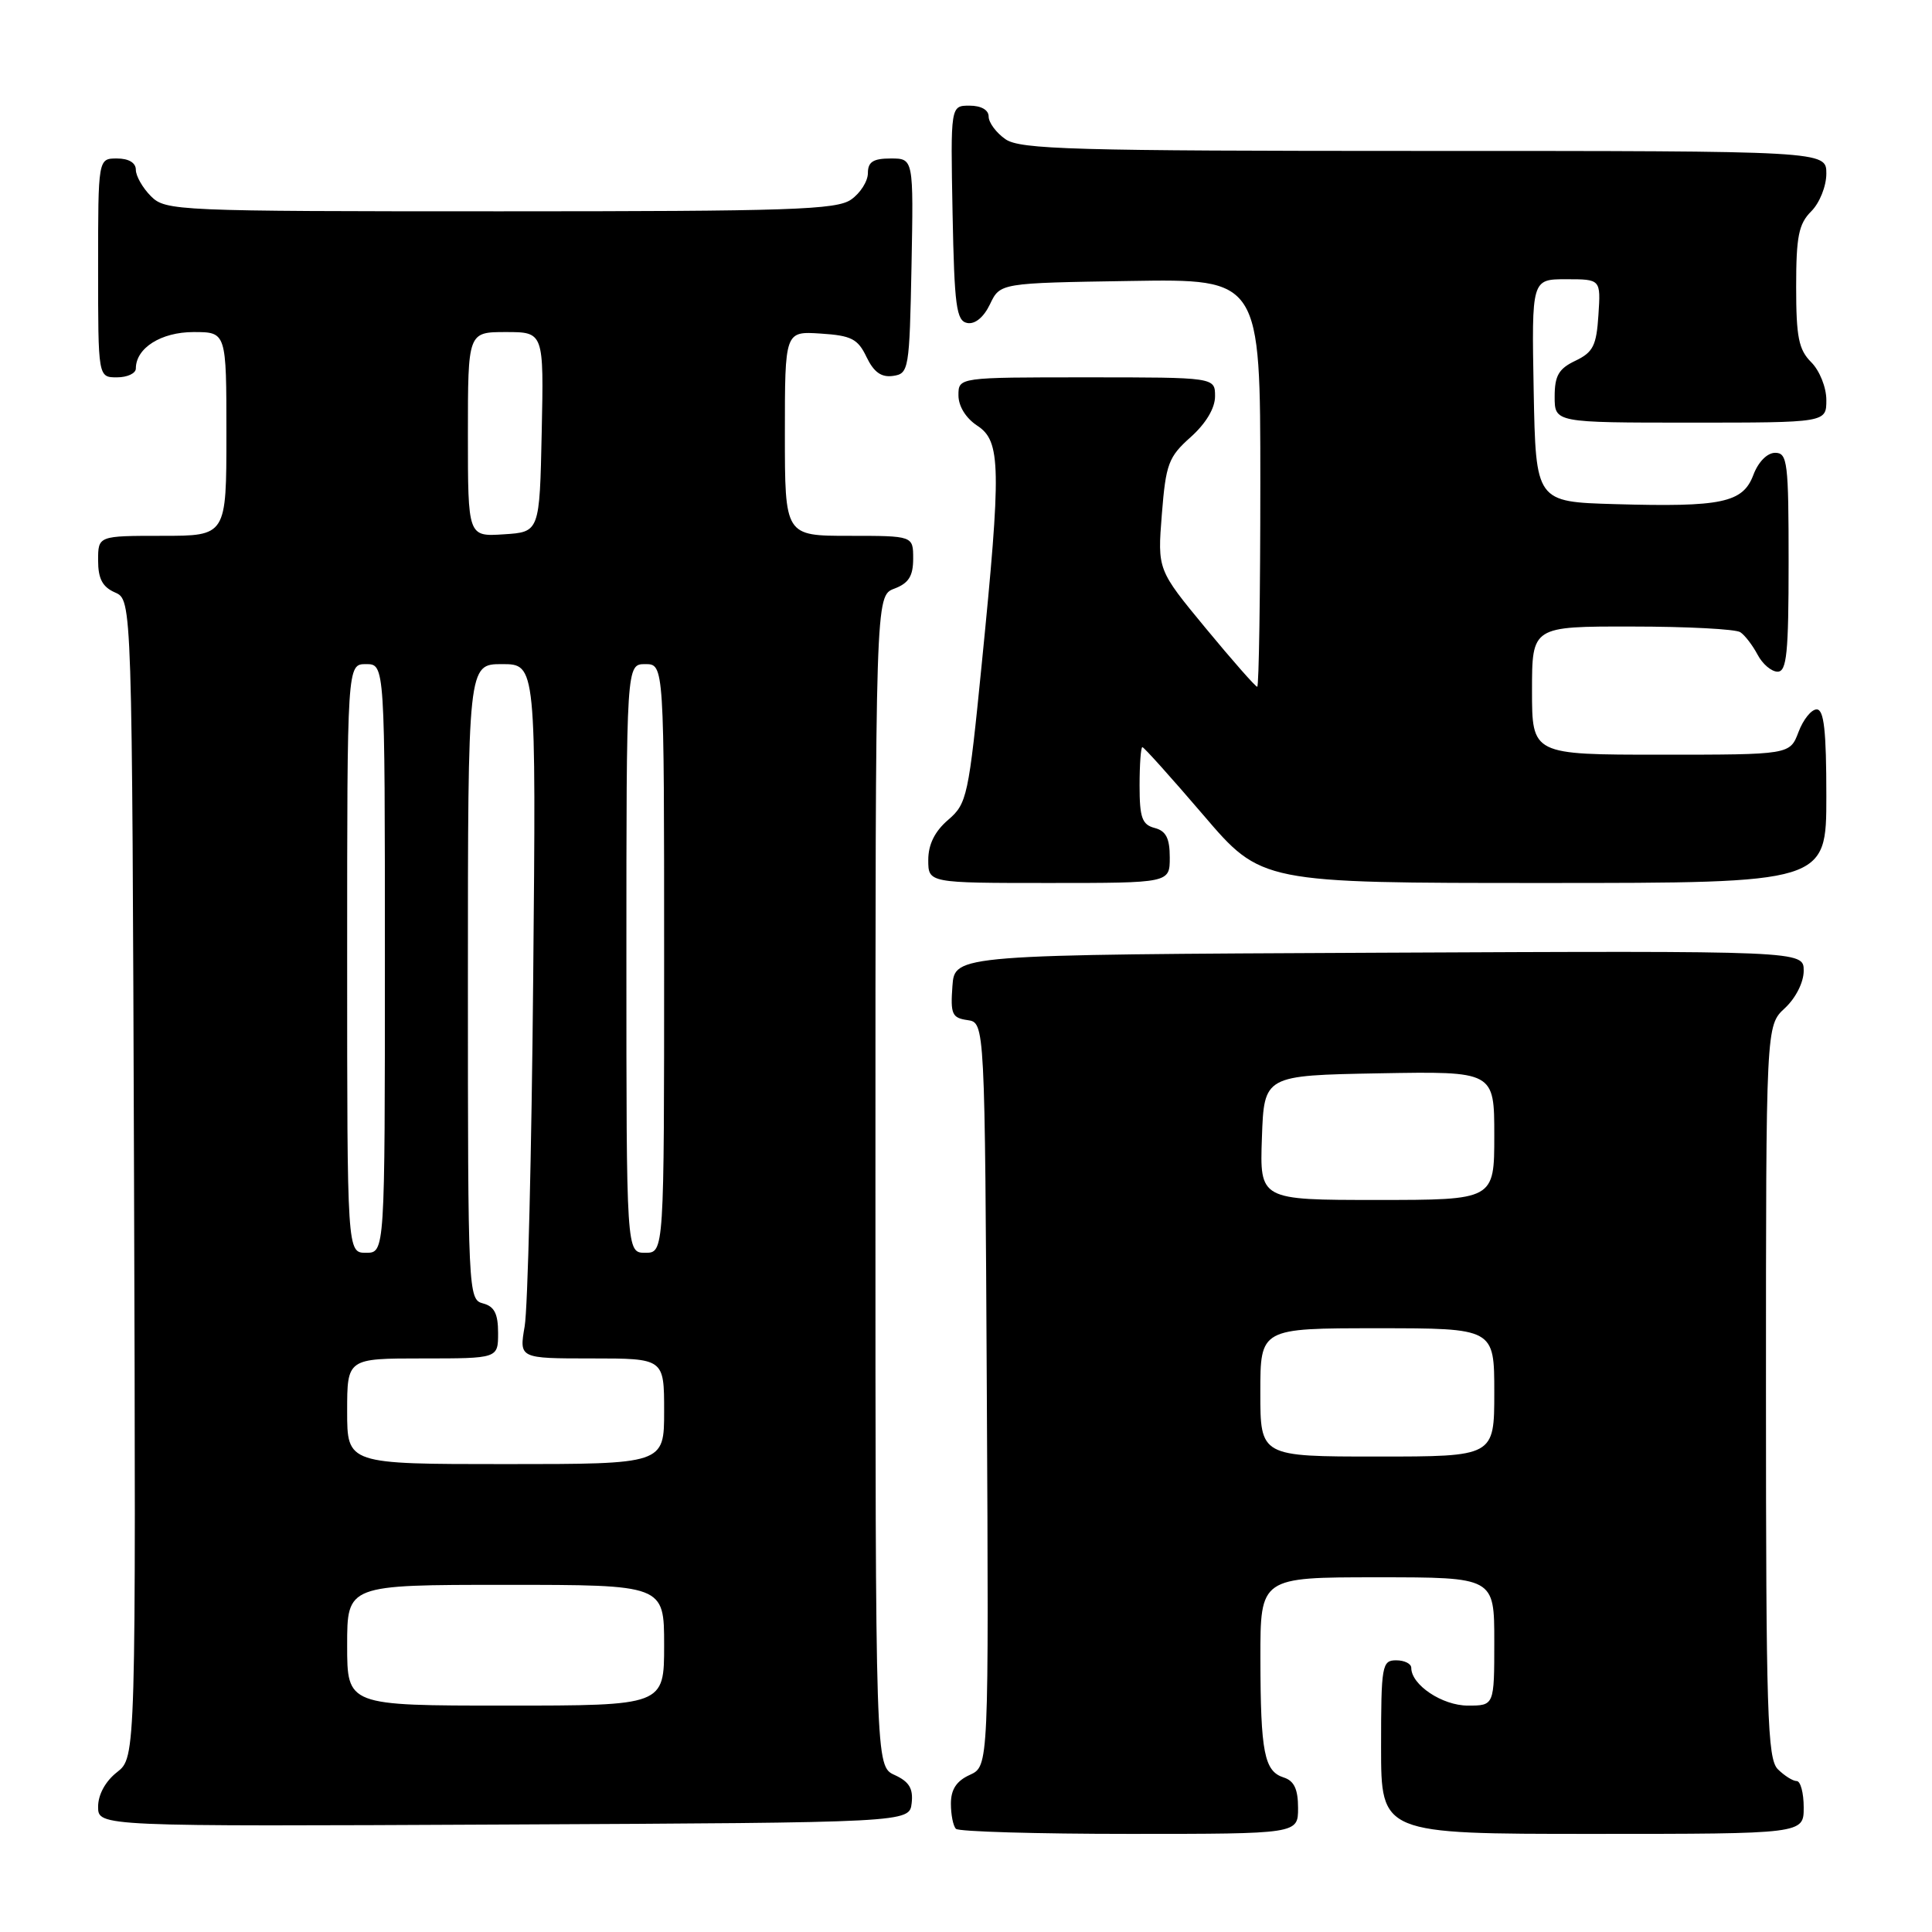 <?xml version="1.0" encoding="UTF-8" standalone="no"?>
<!DOCTYPE svg PUBLIC "-//W3C//DTD SVG 1.1//EN" "http://www.w3.org/Graphics/SVG/1.1/DTD/svg11.dtd" >
<svg xmlns="http://www.w3.org/2000/svg" xmlns:xlink="http://www.w3.org/1999/xlink" version="1.1" viewBox="0 0 256 256">
 <g >
 <path fill="currentColor"
d=" M 172.00 239.57 C 172.00 237.08 171.48 235.97 170.11 235.53 C 167.52 234.71 167.03 232.23 167.01 219.75 C 167.00 209.00 167.00 209.00 182.50 209.00 C 198.00 209.00 198.00 209.00 198.00 217.50 C 198.00 226.00 198.00 226.00 194.50 226.00 C 191.11 226.00 187.00 223.26 187.00 221.00 C 187.00 220.45 186.10 220.00 185.00 220.00 C 183.12 220.00 183.00 220.67 183.00 231.50 C 183.00 243.00 183.00 243.00 211.00 243.00 C 239.00 243.00 239.00 243.00 239.00 239.50 C 239.00 237.57 238.58 236.00 238.07 236.00 C 237.56 236.00 236.44 235.29 235.57 234.43 C 234.19 233.04 234.00 227.12 234.00 184.38 C 234.00 135.90 234.00 135.90 236.50 133.59 C 237.95 132.24 239.00 130.16 239.00 128.63 C 239.00 125.98 239.00 125.98 182.75 126.24 C 126.50 126.50 126.50 126.50 126.20 130.67 C 125.93 134.38 126.15 134.88 128.20 135.17 C 130.50 135.50 130.50 135.50 130.76 184.77 C 131.02 234.03 131.02 234.03 128.51 235.18 C 126.74 235.98 126.00 237.11 126.00 238.99 C 126.00 240.46 126.30 241.97 126.67 242.33 C 127.03 242.70 137.38 243.00 149.67 243.00 C 172.00 243.00 172.00 243.00 172.00 239.57 Z  M 120.80 238.93 C 121.02 236.99 120.47 236.08 118.55 235.20 C 116.00 234.04 116.00 234.04 116.00 156.50 C 116.00 78.95 116.00 78.95 118.50 78.00 C 120.41 77.28 121.00 76.33 121.00 74.02 C 121.00 71.00 121.00 71.00 112.50 71.00 C 104.00 71.00 104.00 71.00 104.00 57.45 C 104.00 43.89 104.00 43.89 108.74 44.20 C 112.81 44.46 113.67 44.90 114.82 47.31 C 115.79 49.32 116.78 50.03 118.33 49.81 C 120.42 49.51 120.51 49.01 120.78 35.25 C 121.05 21.00 121.05 21.00 118.03 21.00 C 115.70 21.00 115.00 21.45 115.00 22.94 C 115.00 24.01 114.00 25.59 112.78 26.44 C 110.85 27.80 104.73 28.00 66.28 28.00 C 23.33 28.00 21.94 27.94 20.00 26.00 C 18.90 24.90 18.00 23.32 18.00 22.50 C 18.00 21.57 17.06 21.00 15.50 21.00 C 13.00 21.00 13.00 21.00 13.00 35.50 C 13.00 50.00 13.00 50.00 15.50 50.00 C 16.88 50.00 18.00 49.47 18.00 48.83 C 18.00 46.11 21.35 44.00 25.65 44.00 C 30.00 44.00 30.00 44.00 30.00 57.50 C 30.00 71.00 30.00 71.00 21.50 71.00 C 13.00 71.00 13.00 71.00 13.00 74.26 C 13.00 76.69 13.58 77.78 15.25 78.51 C 17.50 79.50 17.50 79.50 17.76 156.17 C 18.01 232.85 18.01 232.85 15.51 234.82 C 13.97 236.02 13.00 237.80 13.00 239.40 C 13.00 242.02 13.00 242.02 66.75 241.76 C 120.50 241.50 120.50 241.50 120.80 238.93 Z  M 155.00 113.62 C 155.00 111.07 154.50 110.10 153.00 109.71 C 151.33 109.27 151.00 108.35 151.00 104.09 C 151.00 101.29 151.17 99.00 151.37 99.00 C 151.58 99.00 155.21 103.05 159.45 108.00 C 167.14 117.00 167.14 117.00 204.57 117.00 C 242.00 117.00 242.00 117.00 242.00 105.50 C 242.00 96.82 241.69 94.00 240.72 94.00 C 240.01 94.00 238.93 95.35 238.31 97.00 C 237.17 100.00 237.17 100.00 220.09 100.00 C 203.00 100.00 203.00 100.00 203.00 91.50 C 203.00 83.00 203.00 83.00 216.25 83.02 C 223.54 83.02 230.00 83.36 230.60 83.77 C 231.21 84.17 232.23 85.51 232.89 86.75 C 233.54 87.99 234.73 89.00 235.54 89.00 C 236.75 89.00 237.00 86.57 237.00 74.50 C 237.00 61.26 236.85 60.00 235.22 60.00 C 234.17 60.00 232.98 61.20 232.33 62.93 C 230.94 66.62 228.16 67.21 214.00 66.80 C 203.50 66.50 203.50 66.50 203.22 51.75 C 202.95 37.00 202.95 37.00 207.53 37.00 C 212.11 37.00 212.11 37.00 211.80 41.74 C 211.54 45.79 211.10 46.68 208.75 47.80 C 206.54 48.85 206.00 49.78 206.00 52.55 C 206.00 56.00 206.00 56.00 224.00 56.00 C 242.00 56.00 242.00 56.00 242.00 53.00 C 242.00 51.33 241.11 49.11 240.00 48.00 C 238.33 46.33 238.00 44.67 238.00 38.00 C 238.00 31.33 238.33 29.67 240.00 28.00 C 241.11 26.89 242.00 24.67 242.00 23.00 C 242.00 20.00 242.00 20.00 188.72 20.00 C 142.12 20.00 135.17 19.80 133.22 18.44 C 132.00 17.59 131.00 16.24 131.00 15.44 C 131.00 14.57 130.01 14.00 128.47 14.00 C 125.95 14.00 125.95 14.00 126.22 28.24 C 126.46 40.60 126.72 42.52 128.17 42.80 C 129.20 42.99 130.35 42.04 131.18 40.31 C 132.52 37.50 132.52 37.50 149.76 37.23 C 167.00 36.95 167.00 36.95 167.00 63.98 C 167.00 78.84 166.81 91.00 166.59 91.00 C 166.36 91.00 163.29 87.51 159.77 83.25 C 153.37 75.50 153.37 75.50 153.95 68.15 C 154.48 61.47 154.83 60.54 157.77 57.92 C 159.79 56.11 161.00 54.09 161.00 52.51 C 161.00 50.00 161.00 50.00 144.00 50.00 C 127.00 50.00 127.00 50.00 127.00 52.38 C 127.00 53.83 127.99 55.42 129.50 56.41 C 132.63 58.46 132.69 61.87 130.09 87.94 C 128.34 105.55 128.14 106.49 125.63 108.64 C 123.86 110.16 123.00 111.90 123.00 113.95 C 123.00 117.00 123.00 117.00 139.00 117.00 C 155.00 117.00 155.00 117.00 155.00 113.62 Z  M 167.00 184.50 C 167.00 176.00 167.00 176.00 182.50 176.00 C 198.00 176.00 198.00 176.00 198.00 184.50 C 198.00 193.00 198.00 193.00 182.50 193.00 C 167.00 193.00 167.00 193.00 167.00 184.50 Z  M 167.21 150.75 C 167.50 142.50 167.50 142.50 182.75 142.22 C 198.00 141.95 198.00 141.95 198.00 150.47 C 198.00 159.00 198.00 159.00 182.46 159.00 C 166.92 159.00 166.92 159.00 167.21 150.75 Z  M 46.00 218.00 C 46.00 210.00 46.00 210.00 67.00 210.00 C 88.00 210.00 88.00 210.00 88.00 218.00 C 88.00 226.00 88.00 226.00 67.00 226.00 C 46.00 226.00 46.00 226.00 46.00 218.00 Z  M 46.00 187.00 C 46.00 180.00 46.00 180.00 56.00 180.00 C 66.00 180.00 66.00 180.00 66.00 176.62 C 66.00 174.07 65.50 173.10 64.00 172.71 C 62.04 172.20 62.00 171.35 62.00 130.09 C 62.00 88.00 62.00 88.00 66.52 88.00 C 71.04 88.00 71.04 88.00 70.65 129.75 C 70.44 152.71 69.93 173.41 69.52 175.75 C 68.79 180.00 68.79 180.00 78.39 180.00 C 88.00 180.00 88.00 180.00 88.00 187.00 C 88.00 194.00 88.00 194.00 67.00 194.00 C 46.00 194.00 46.00 194.00 46.00 187.00 Z  M 46.00 127.00 C 46.00 88.00 46.00 88.00 48.50 88.00 C 51.00 88.00 51.00 88.00 51.00 127.00 C 51.00 166.00 51.00 166.00 48.50 166.00 C 46.00 166.00 46.00 166.00 46.00 127.00 Z  M 83.00 127.00 C 83.00 88.00 83.00 88.00 85.50 88.00 C 88.00 88.00 88.00 88.00 88.00 127.00 C 88.00 166.00 88.00 166.00 85.50 166.00 C 83.00 166.00 83.00 166.00 83.00 127.00 Z  M 62.00 57.55 C 62.00 44.00 62.00 44.00 67.03 44.00 C 72.06 44.00 72.06 44.00 71.78 57.25 C 71.50 70.50 71.50 70.50 66.75 70.80 C 62.00 71.11 62.00 71.11 62.00 57.55 Z "/>
</g>
</svg>